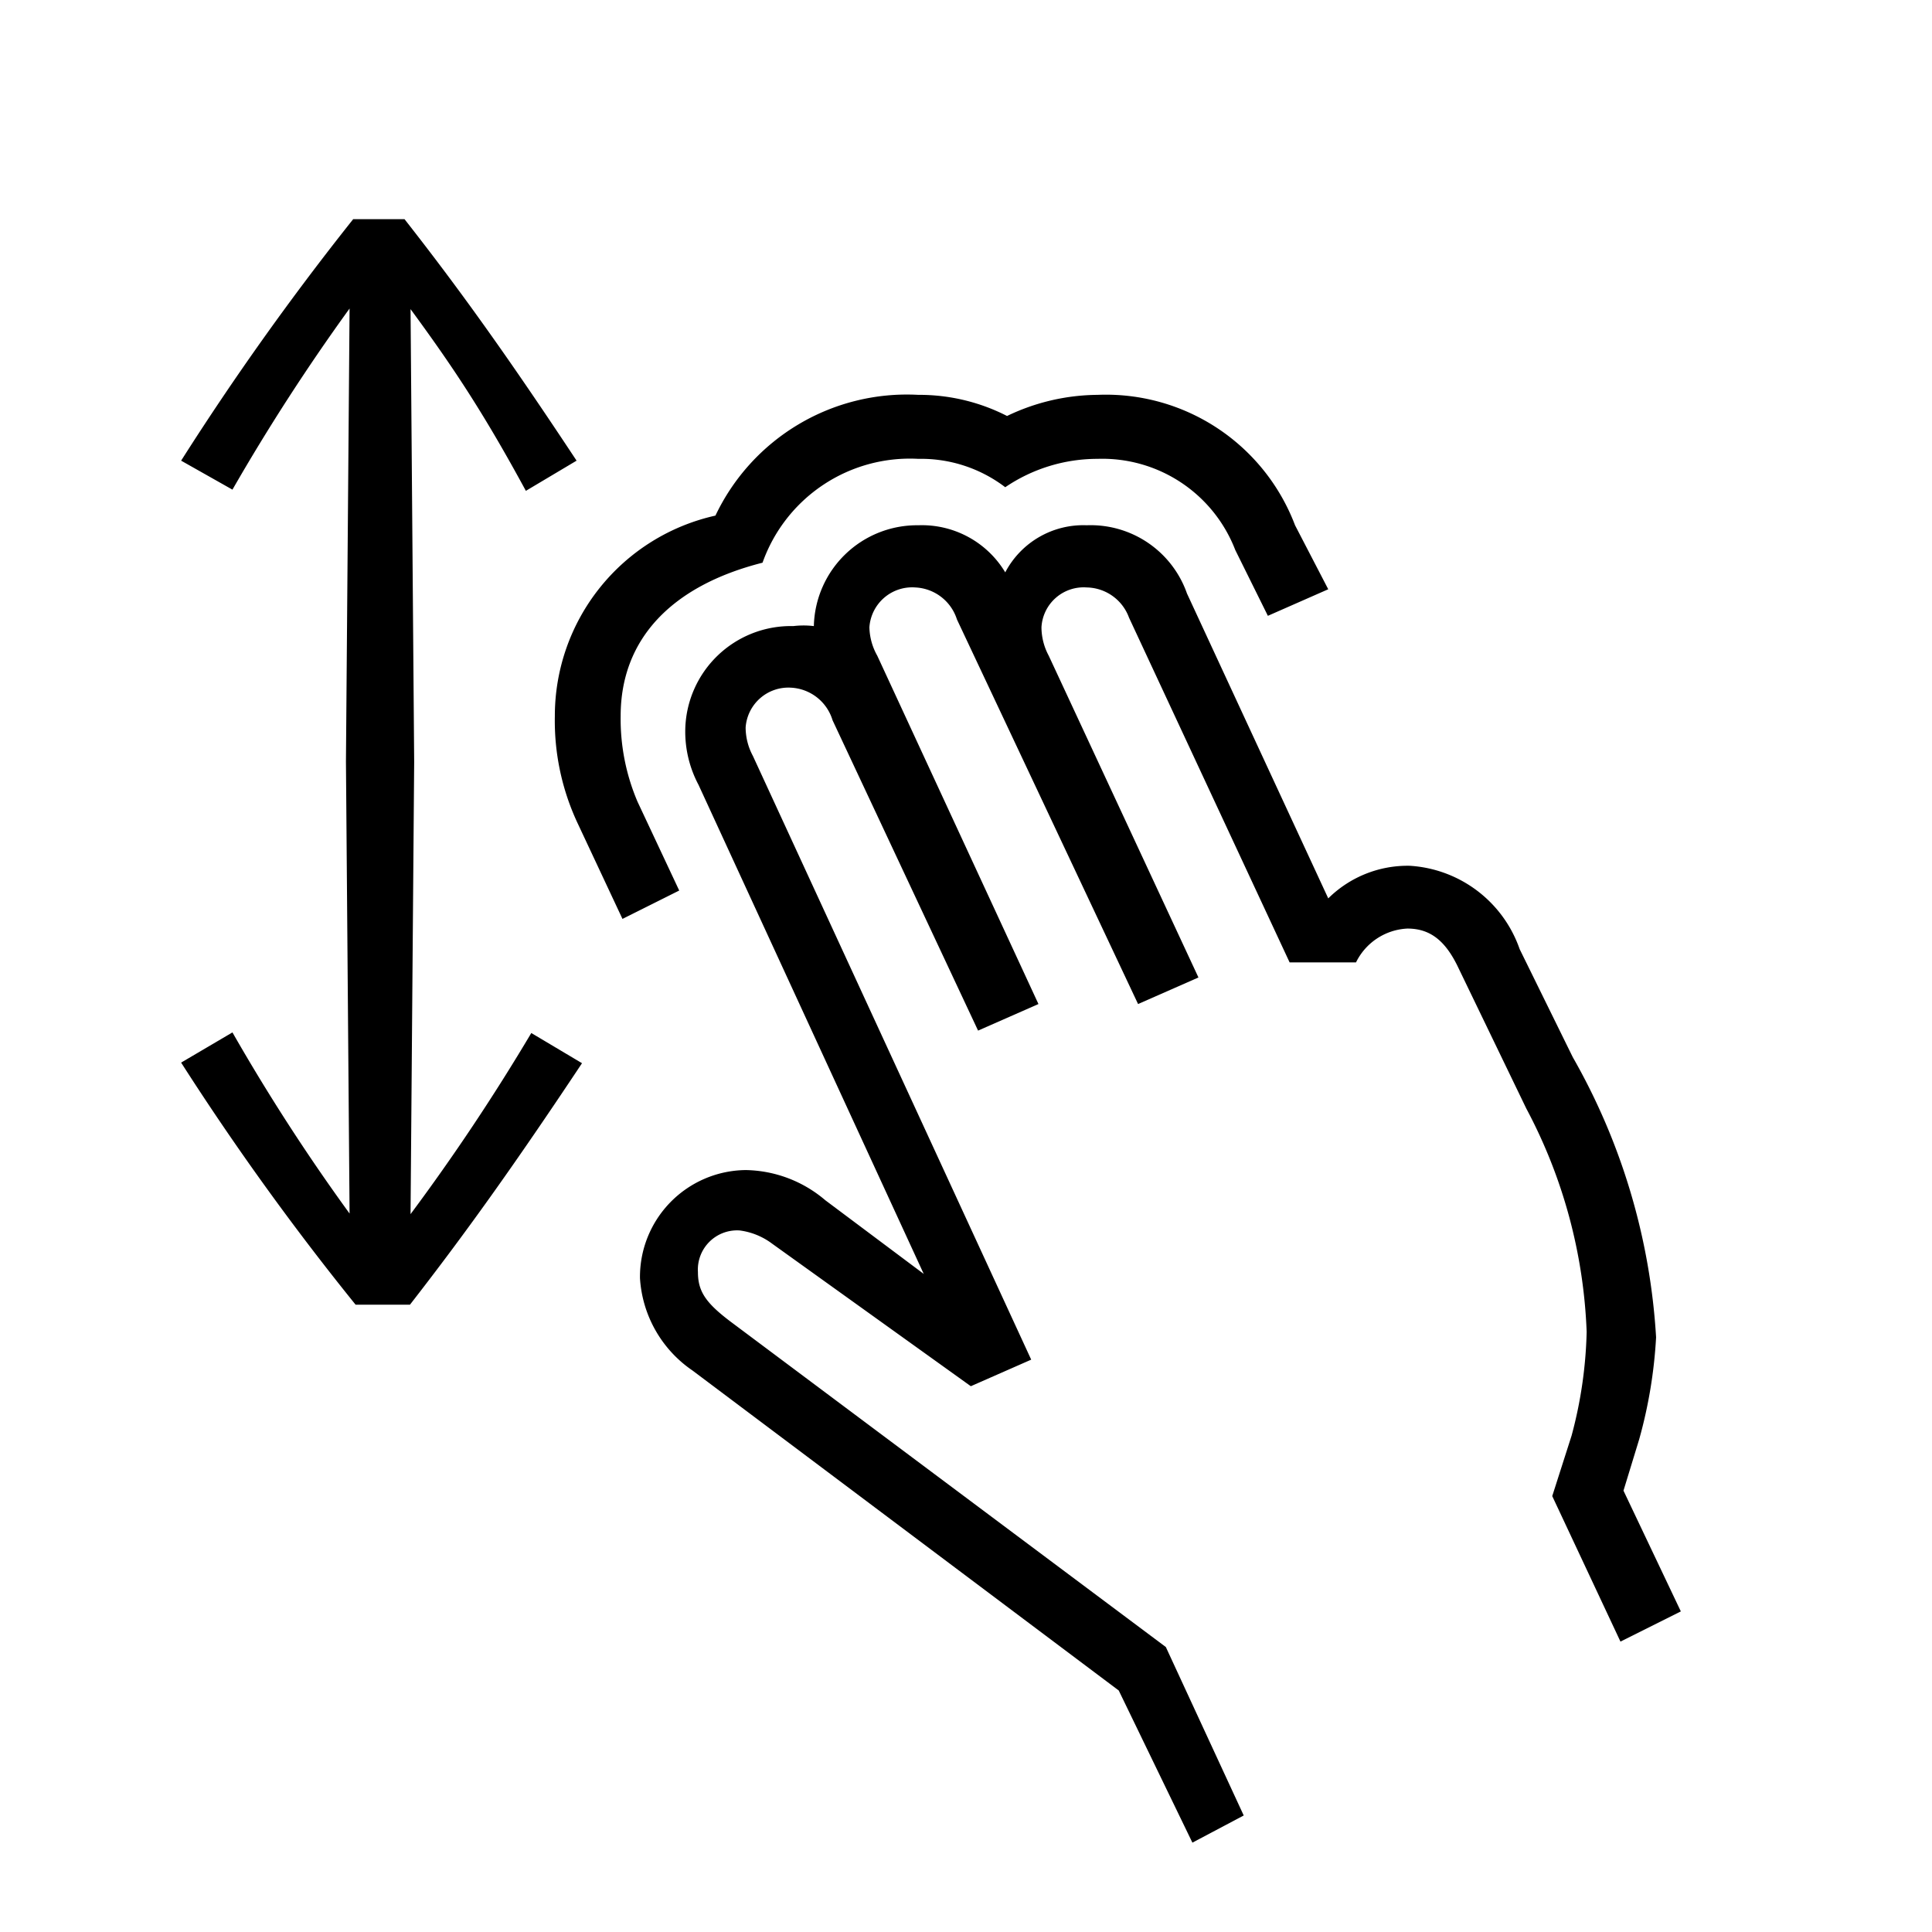 <svg id="Icones" xmlns="http://www.w3.org/2000/svg" width="32" height="32" viewBox="0 0 32 32"><defs><style>.cls-1{fill:none;}</style></defs><rect class="cls-1" width="32" height="32"/><path d="M6.8,20.11a34.76,34.76,0,0,0,2-3l.84.5c-1.13,1.7-1.94,2.83-2.85,4H5.89A45,45,0,0,1,3,17.6l.85-.5a32.66,32.66,0,0,0,1.94,3l-.06-7.49.06-7.5a34.08,34.08,0,0,0-1.94,3L3,7.63a46.24,46.24,0,0,1,2.85-4h.85c.91,1.16,1.72,2.29,2.85,4l-.84.5C8,6.82,7.49,6.06,6.8,5.12l.06,7.5Zm3.51-4.89-.75-1.6a4,4,0,0,1-.37-1.76,3.4,3.4,0,0,1,2.66-3.32,3.51,3.51,0,0,1,3.36-2,3.19,3.19,0,0,1,1.47.35,3.51,3.51,0,0,1,1.5-.35A3.35,3.35,0,0,1,21.45,8.7L22,9.76l-1,.44-.54-1.09A2.36,2.36,0,0,0,18.18,7.6a2.72,2.72,0,0,0-1.53.47,2.3,2.3,0,0,0-1.44-.47,2.59,2.59,0,0,0-2.58,1.72c-1.5.38-2.35,1.26-2.35,2.54a3.49,3.49,0,0,0,.28,1.42l.69,1.47Zm9.44,15.3L18.53,28l-7.06-5.3a2,2,0,0,1-.87-1.53,1.77,1.77,0,0,1,1.75-1.79,2.08,2.08,0,0,1,1.32.5l1.63,1.22L11.57,13a1.88,1.88,0,0,1-.22-.91,1.75,1.75,0,0,1,1.79-1.72,1.42,1.42,0,0,1,.34,0A1.71,1.71,0,0,1,15.21,8.7a1.61,1.61,0,0,1,1.44.78A1.46,1.46,0,0,1,18,8.7a1.69,1.69,0,0,1,1.66,1.13L22,14.88a1.87,1.87,0,0,1,1.35-.54,2.06,2.06,0,0,1,1.82,1.38l.88,1.79a10.62,10.62,0,0,1,1.38,4.64,7.84,7.84,0,0,1-.28,1.69l-.26.85.95,2-1,.5-1.13-2.41.32-1a7.21,7.21,0,0,0,.25-1.72,8.54,8.54,0,0,0-1-3.7l-1.12-2.32c-.22-.47-.48-.66-.85-.66a1,1,0,0,0-.85.56h-1.1l-2.66-5.71A.76.76,0,0,0,18,9.73a.7.7,0,0,0-.75.66,1,1,0,0,0,.12.47l2.48,5.33-1,.44-3-6.37a.76.76,0,0,0-.69-.53.71.71,0,0,0-.76.66,1,1,0,0,0,.13.47l2.67,5.77-1,.44-2.41-5.14a.76.76,0,0,0-.69-.54.71.71,0,0,0-.75.66,1,1,0,0,0,.12.47l4.61,10-1,.44-3.29-2.36a1.14,1.14,0,0,0-.54-.22.65.65,0,0,0-.69.69c0,.32.13.51.54.82l7.21,5.39,1.29,2.79Z"/></svg>